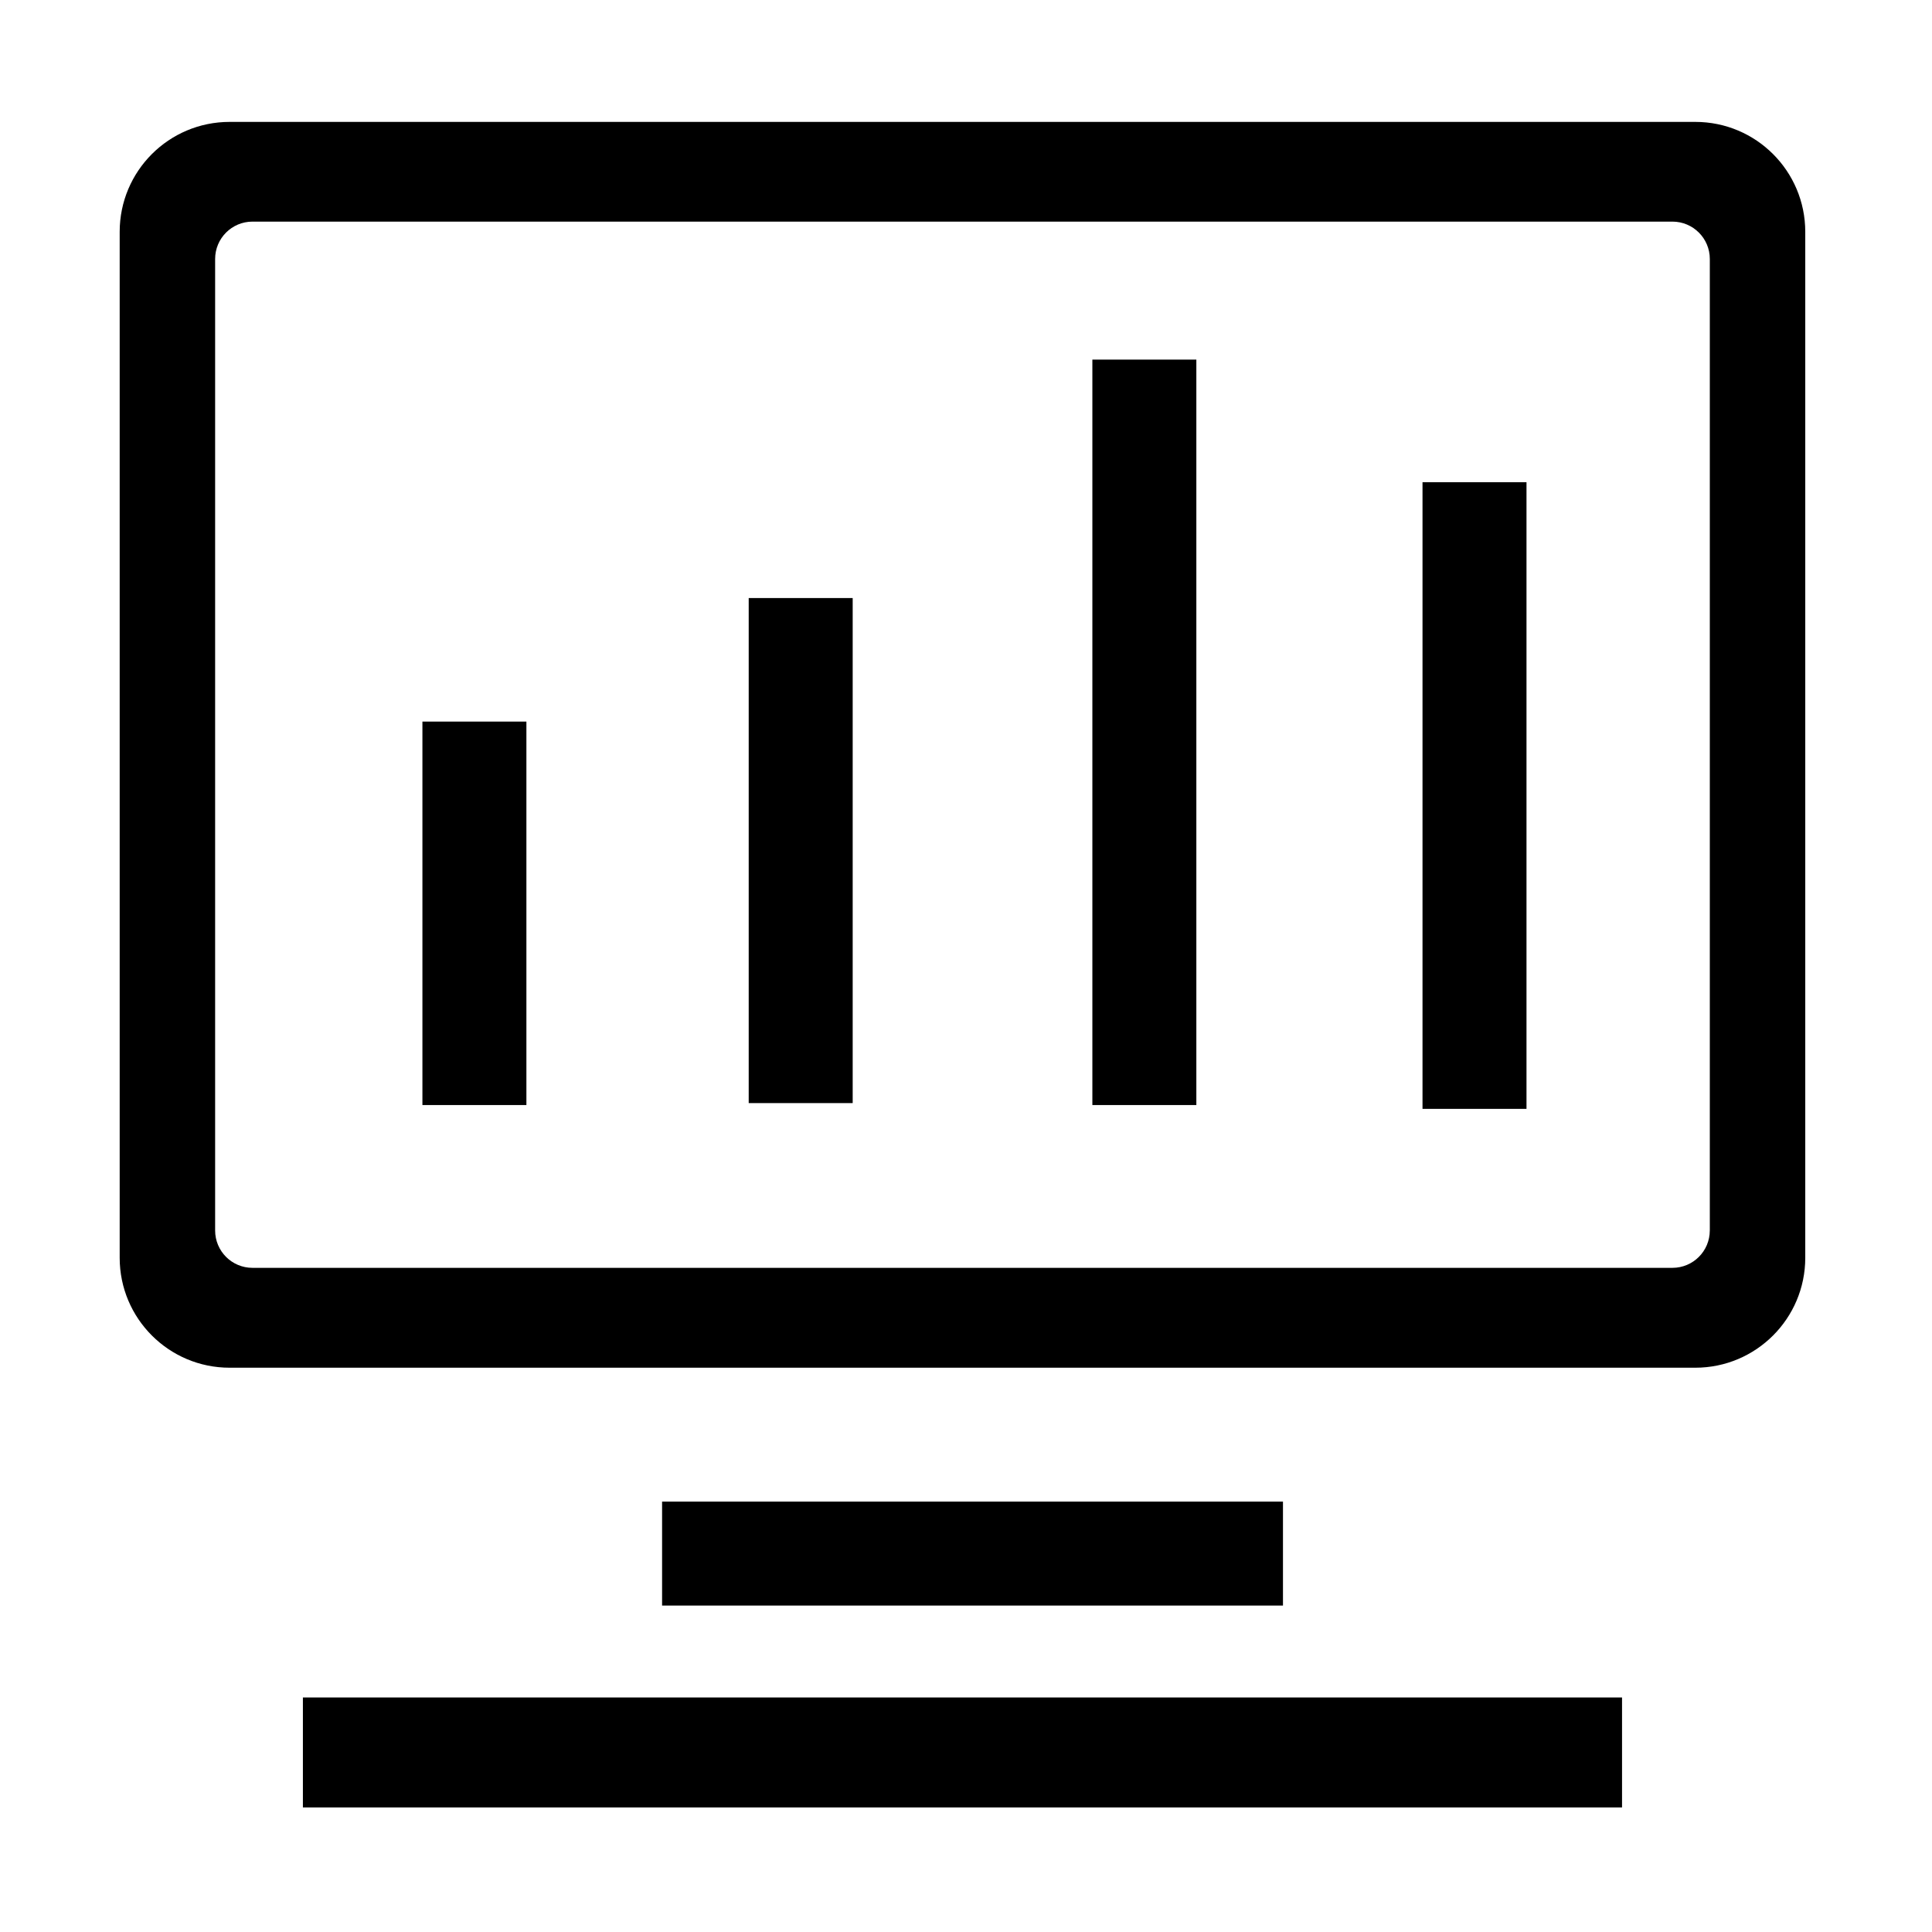 <?xml version="1.0" standalone="no"?><!DOCTYPE svg PUBLIC "-//W3C//DTD SVG 1.1//EN" "http://www.w3.org/Graphics/SVG/1.1/DTD/svg11.dtd"><svg class="icon" width="200px" height="200.00px" viewBox="0 0 1024 1024" version="1.1" xmlns="http://www.w3.org/2000/svg"><path fill="#000000" d="M354.757 899.7H160.541v58.266h699.175v-58.266H354.757zM898.553 64.61H121.696c-32.185 0-58.262 26.057-58.262 58.263v543.777c0 32.171 26.077 58.267 58.262 58.267h776.857c32.172 0 58.272-26.096 58.272-58.267V122.872c0-32.205-26.1-58.263-58.272-58.263z m7.684 587.569h-0.01c0 10.948-8.869 19.803-19.804 19.803H133.831c-10.947 0-19.808-8.854-19.808-19.803V137.265c0-10.943 8.861-19.804 19.808-19.804h752.593c10.935 0 19.813 8.86 19.813 19.804v514.913zM680.002 850.994V795.879H350.918v55.114h329.084zM634.09 190.606h-55.113v395.082h55.113V190.606zM809.076 255.583h-55.113v332.152h55.113V255.583zM451.942 316.978h-55.113v267.688h55.113V316.978zM279.003 382.467h-55.113v203.222h55.113V382.467z" /></svg>
